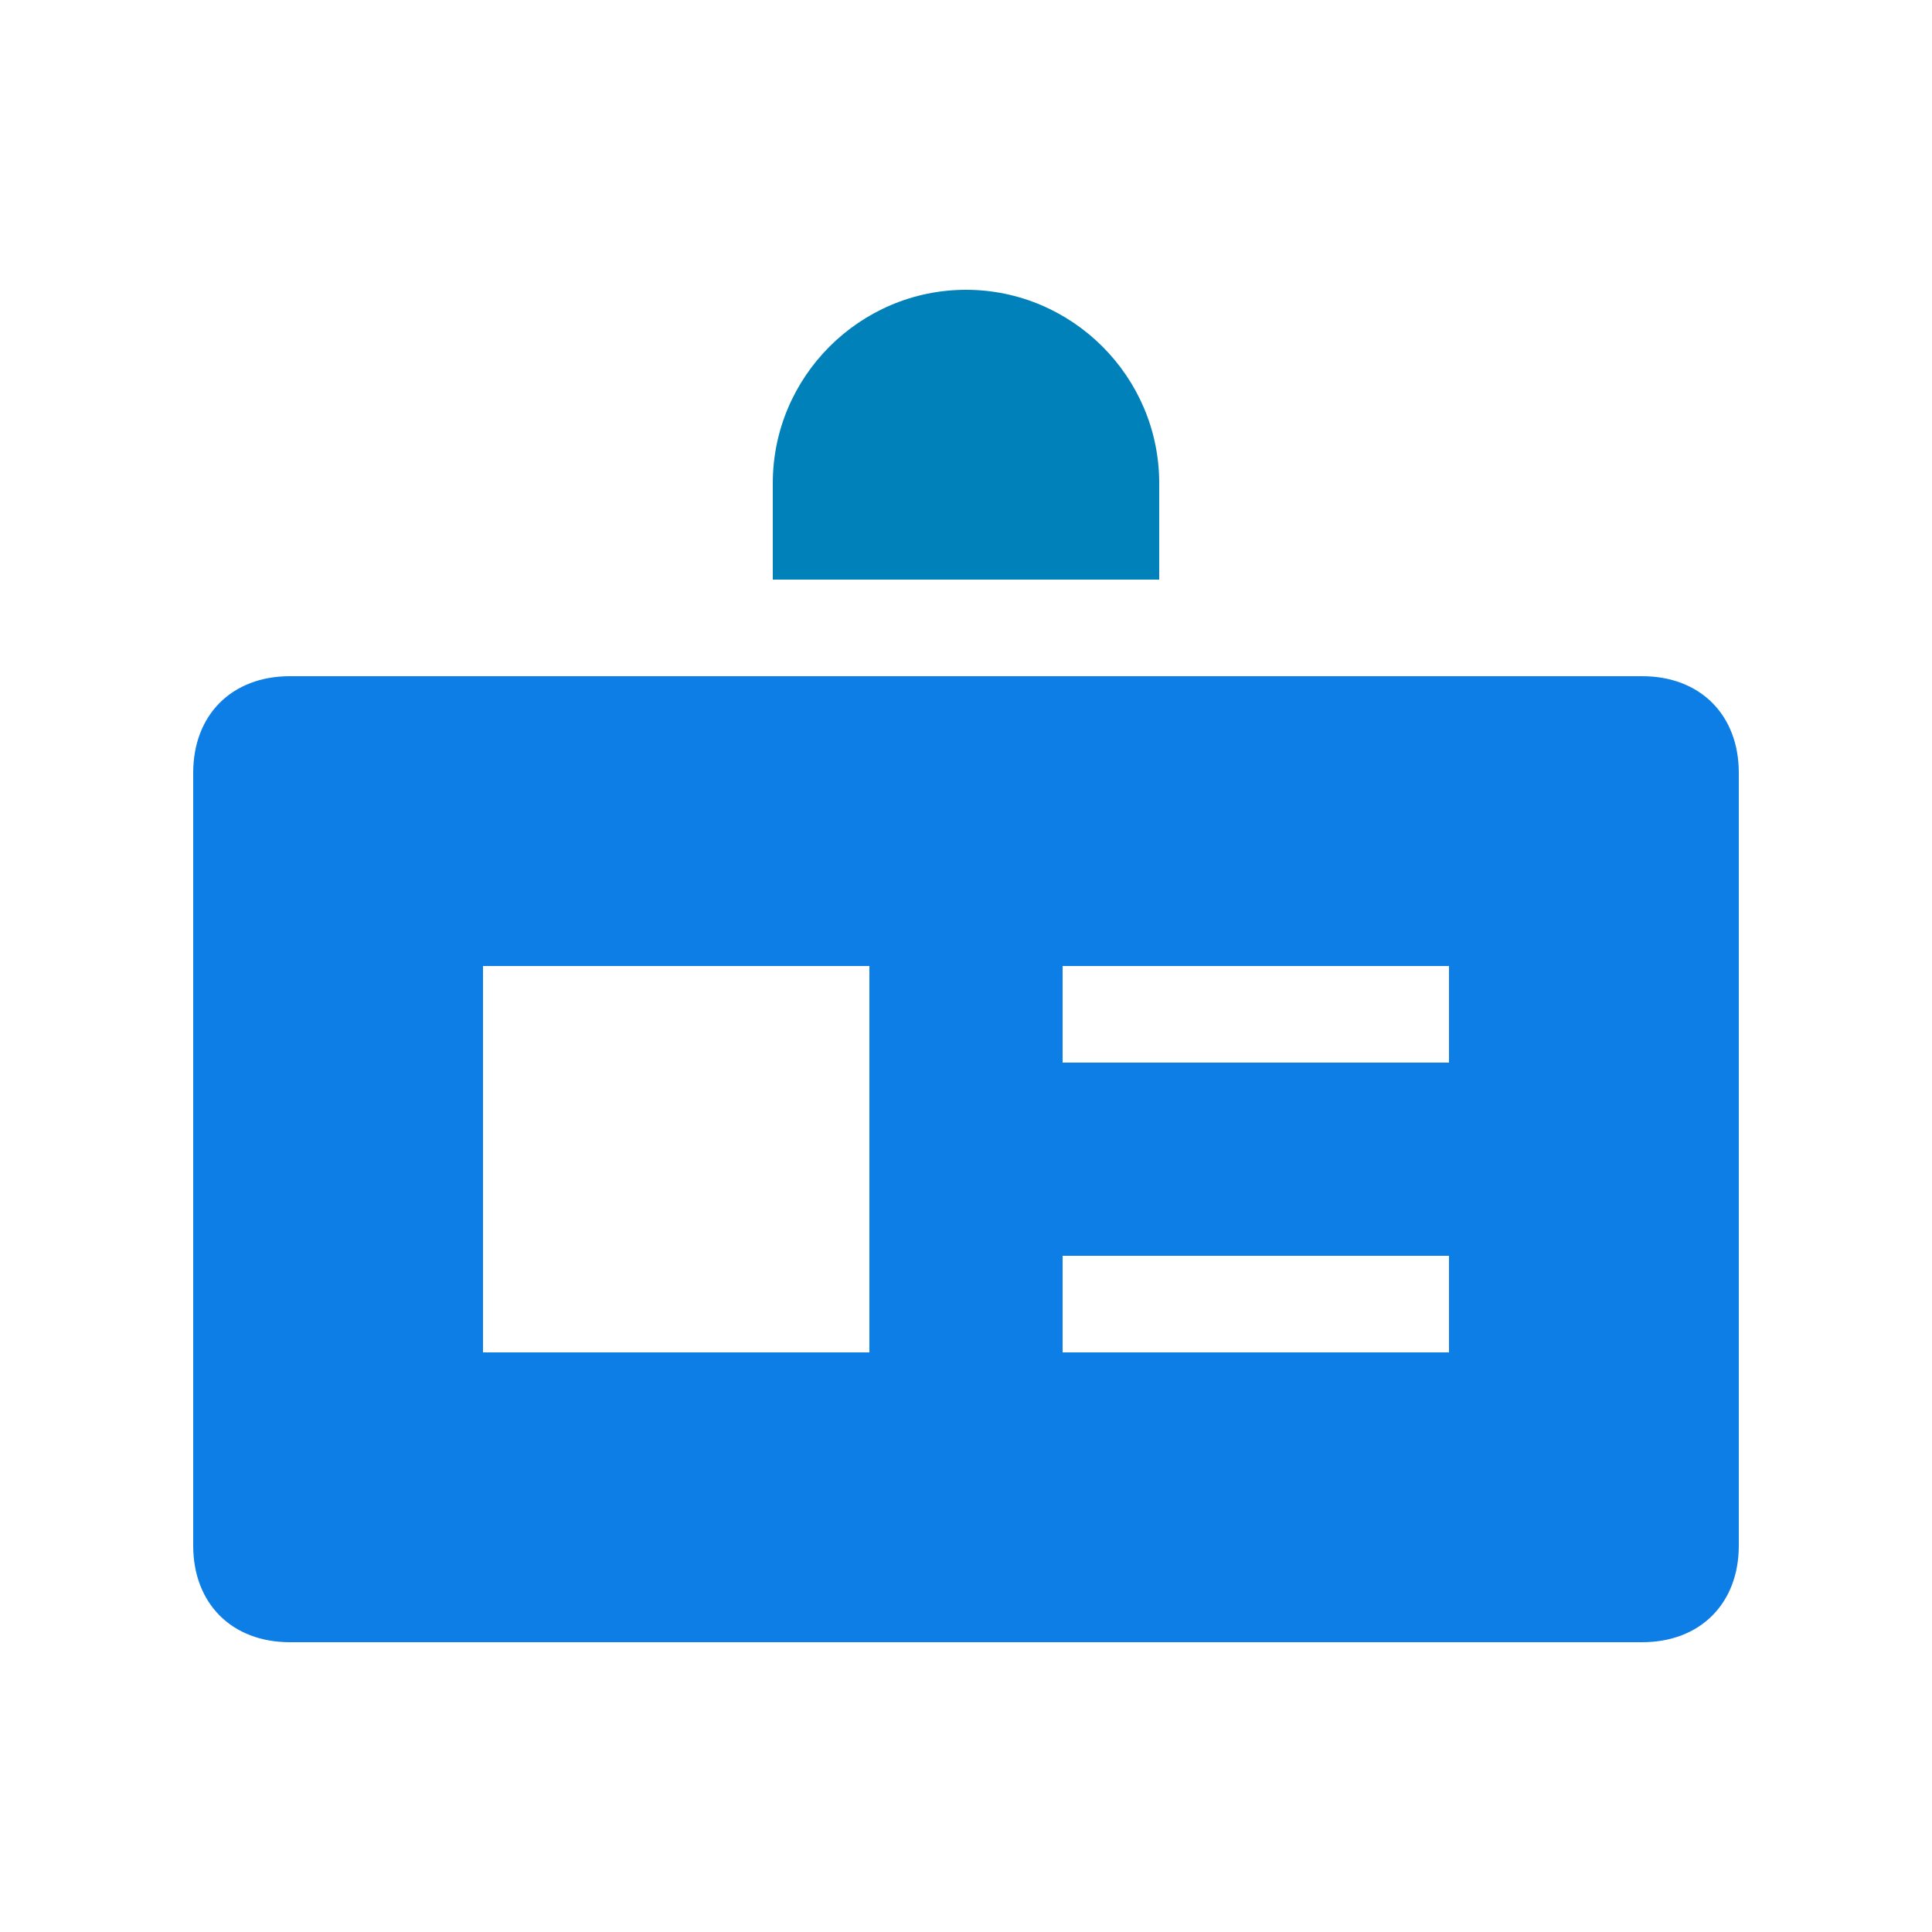 <svg fill="none" height="22" viewBox="0 0 22 22" width="22" xmlns="http://www.w3.org/2000/svg">
    <path
        d="M13.2 5.5C13.2 4.29 12.21 3.3 11 3.3C9.79 3.3 8.8 4.29 8.8 5.5V6.6H13.2V5.5Z"
        fill="#0081B9" />
    <path
        d="M18.7 7.7H3.3C2.64 7.7 2.2 8.14 2.2 8.8V17.6C2.2 18.26 2.64 18.7 3.3 18.7H18.7C19.36 18.7 19.8 18.26 19.8 17.6V8.8C19.8 8.14 19.36 7.7 18.7 7.7ZM9.9 15.4H5.5V11H9.9V15.4ZM16.5 15.4H12.1V14.3H16.5V15.4ZM16.5 12.1H12.1V11H16.5V12.1Z"
        fill="#0D7EE6" />
</svg>
